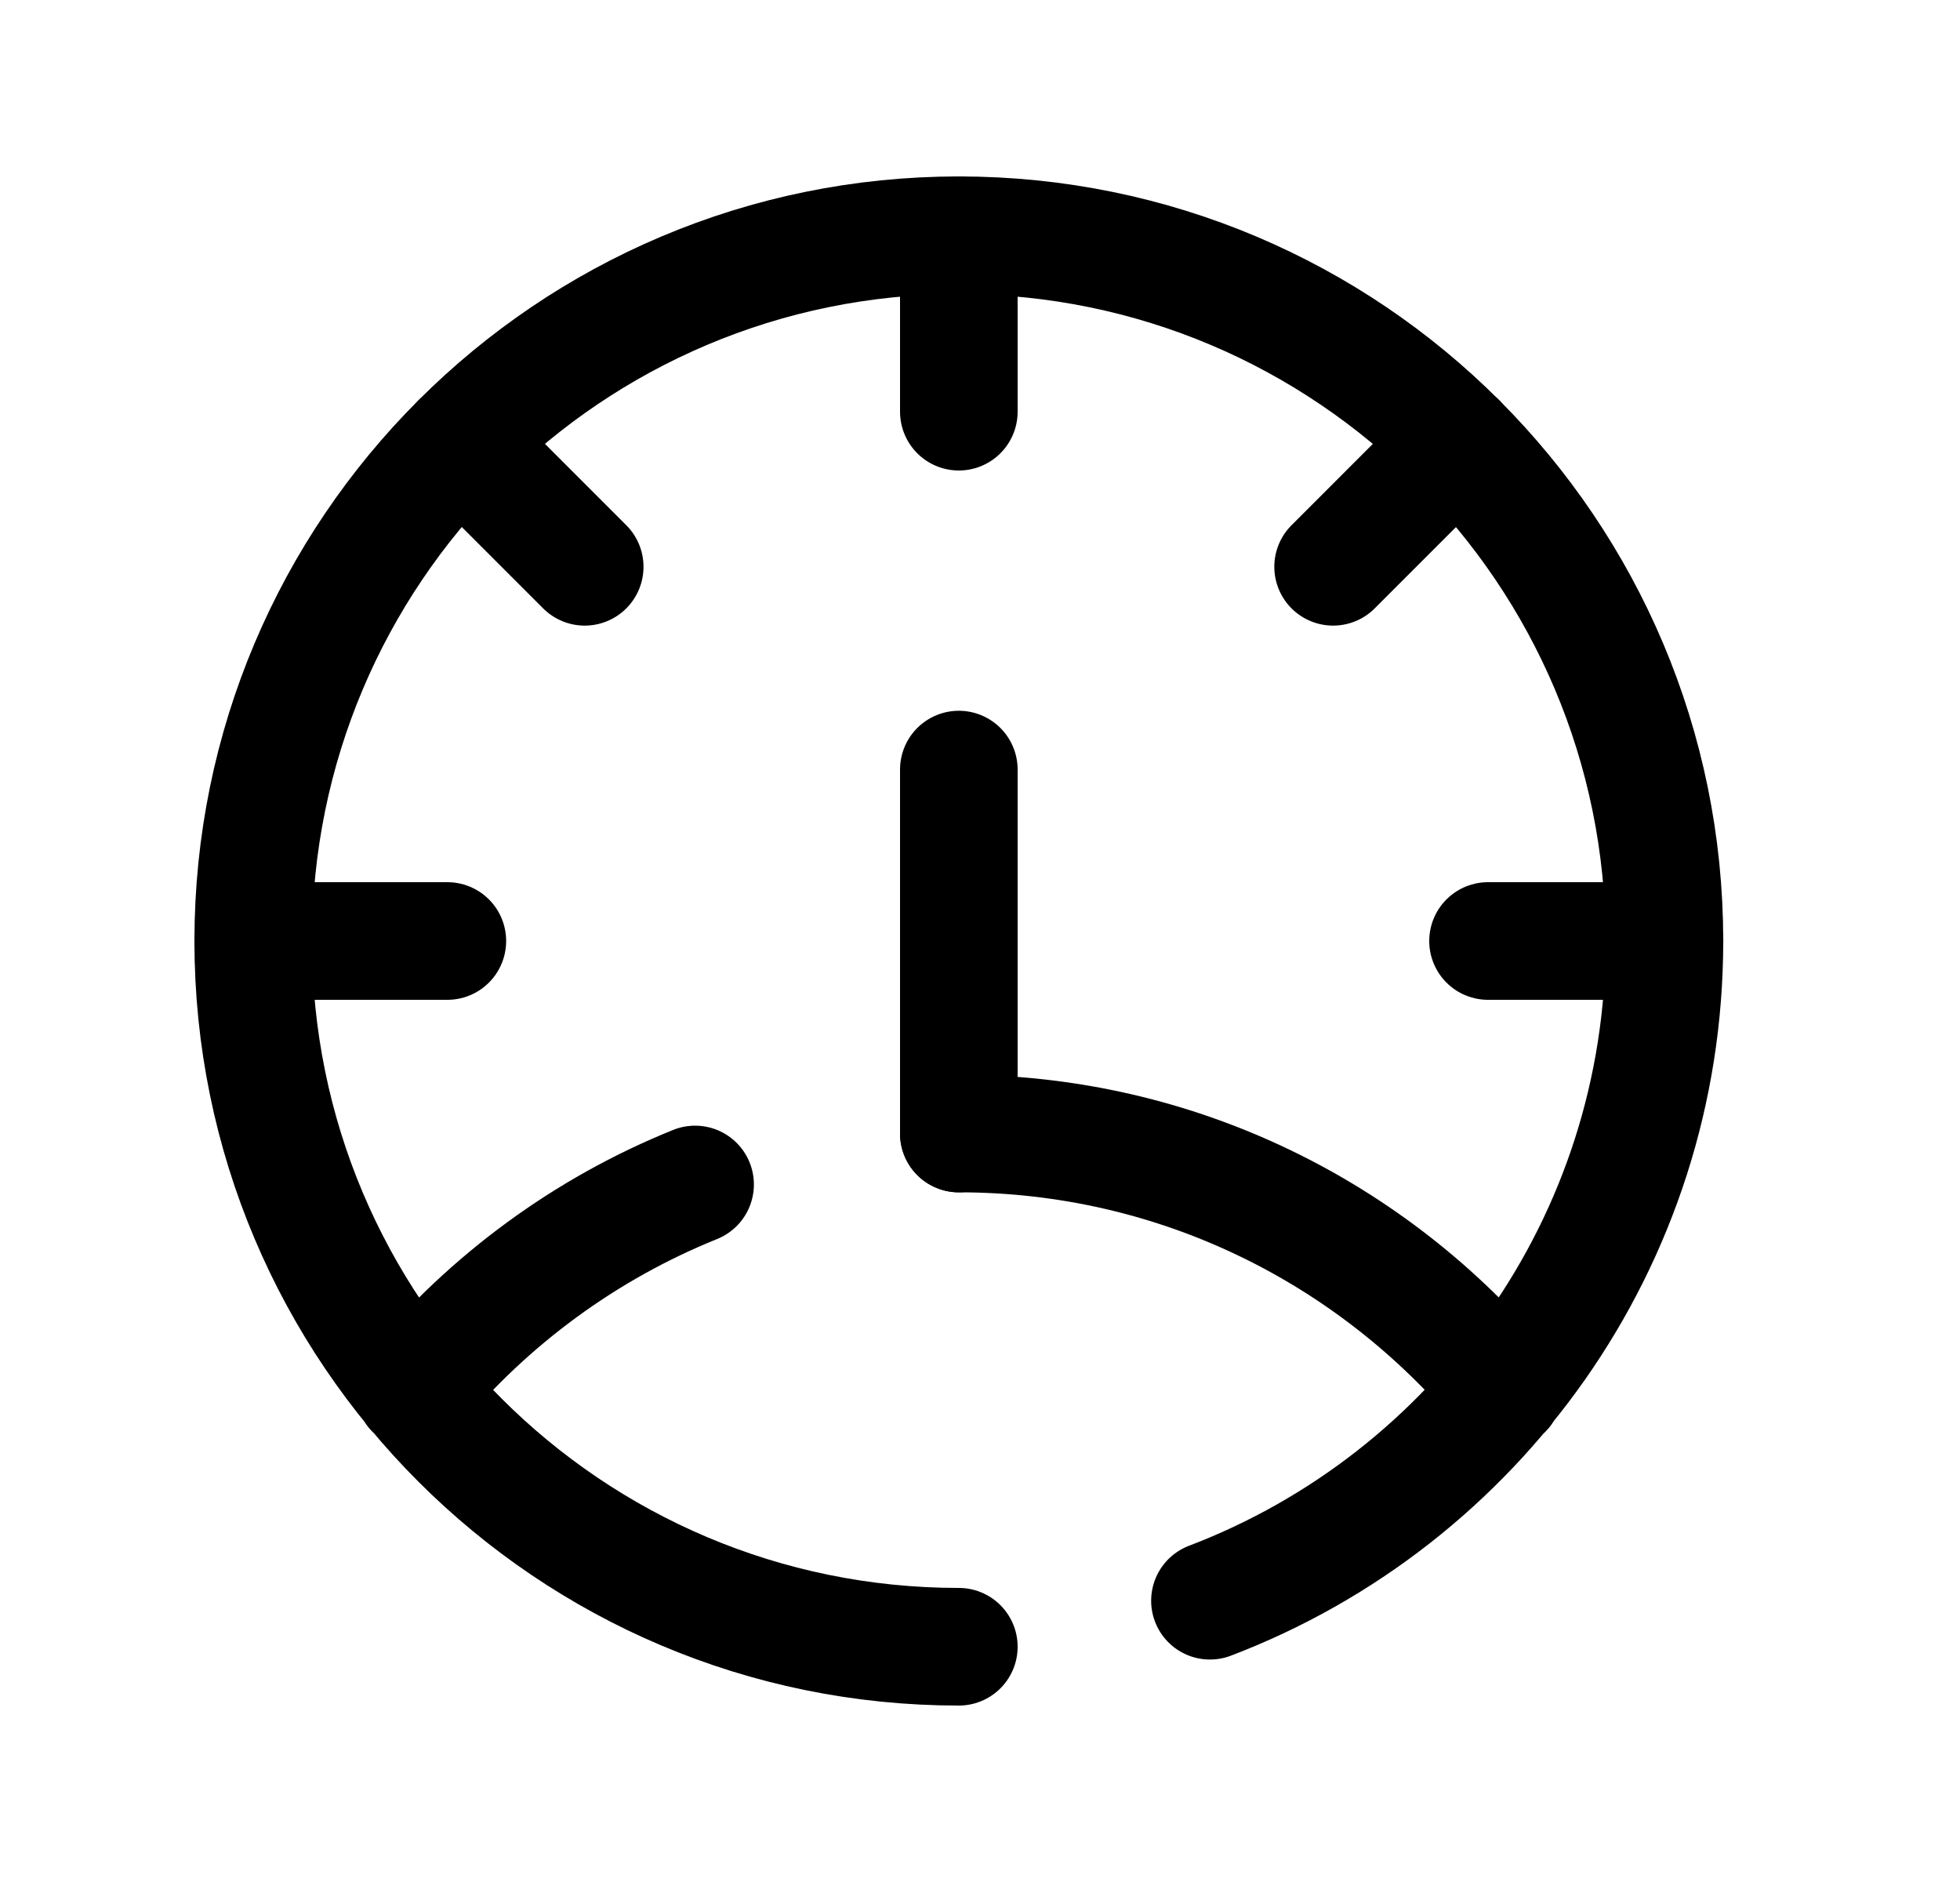 <svg width="25" height="24" viewBox="0 0 25 24" fill="none" xmlns="http://www.w3.org/2000/svg">
<path d="M12.23 21C7.26 21 3.23 16.97 3.23 12C3.23 7.029 7.26 3 12.23 3C17.201 3 21.23 7.029 21.23 12C21.23 15.842 18.823 19.122 15.433 20.413M19.179 17.73C19.17 17.73 19.179 17.721 19.179 17.721M5.283 17.721C5.283 17.721 5.292 17.73 5.283 17.73" stroke="black" stroke-width="1.5" stroke-linecap="round" stroke-linejoin="round"/>
<path d="M12.23 3V5.25M18.595 5.637L17.004 7.228M5.867 5.637L7.458 7.228M3.23 12H5.706M21.231 12H18.98" stroke="black" stroke-width="1.5" stroke-linecap="round" stroke-linejoin="round"/>
<path d="M19.179 17.722C17.514 15.723 15.02 14.455 12.23 14.455" stroke="black" stroke-width="1.5" stroke-linecap="round" stroke-linejoin="round"/>
<path d="M8.866 15.105C7.466 15.67 6.238 16.576 5.283 17.723" stroke="black" stroke-width="1.5" stroke-linecap="round" stroke-linejoin="round"/>
<path d="M12.23 9.814V14.455" stroke="black" stroke-width="1.5" stroke-linecap="round" stroke-linejoin="round"/>
</svg>